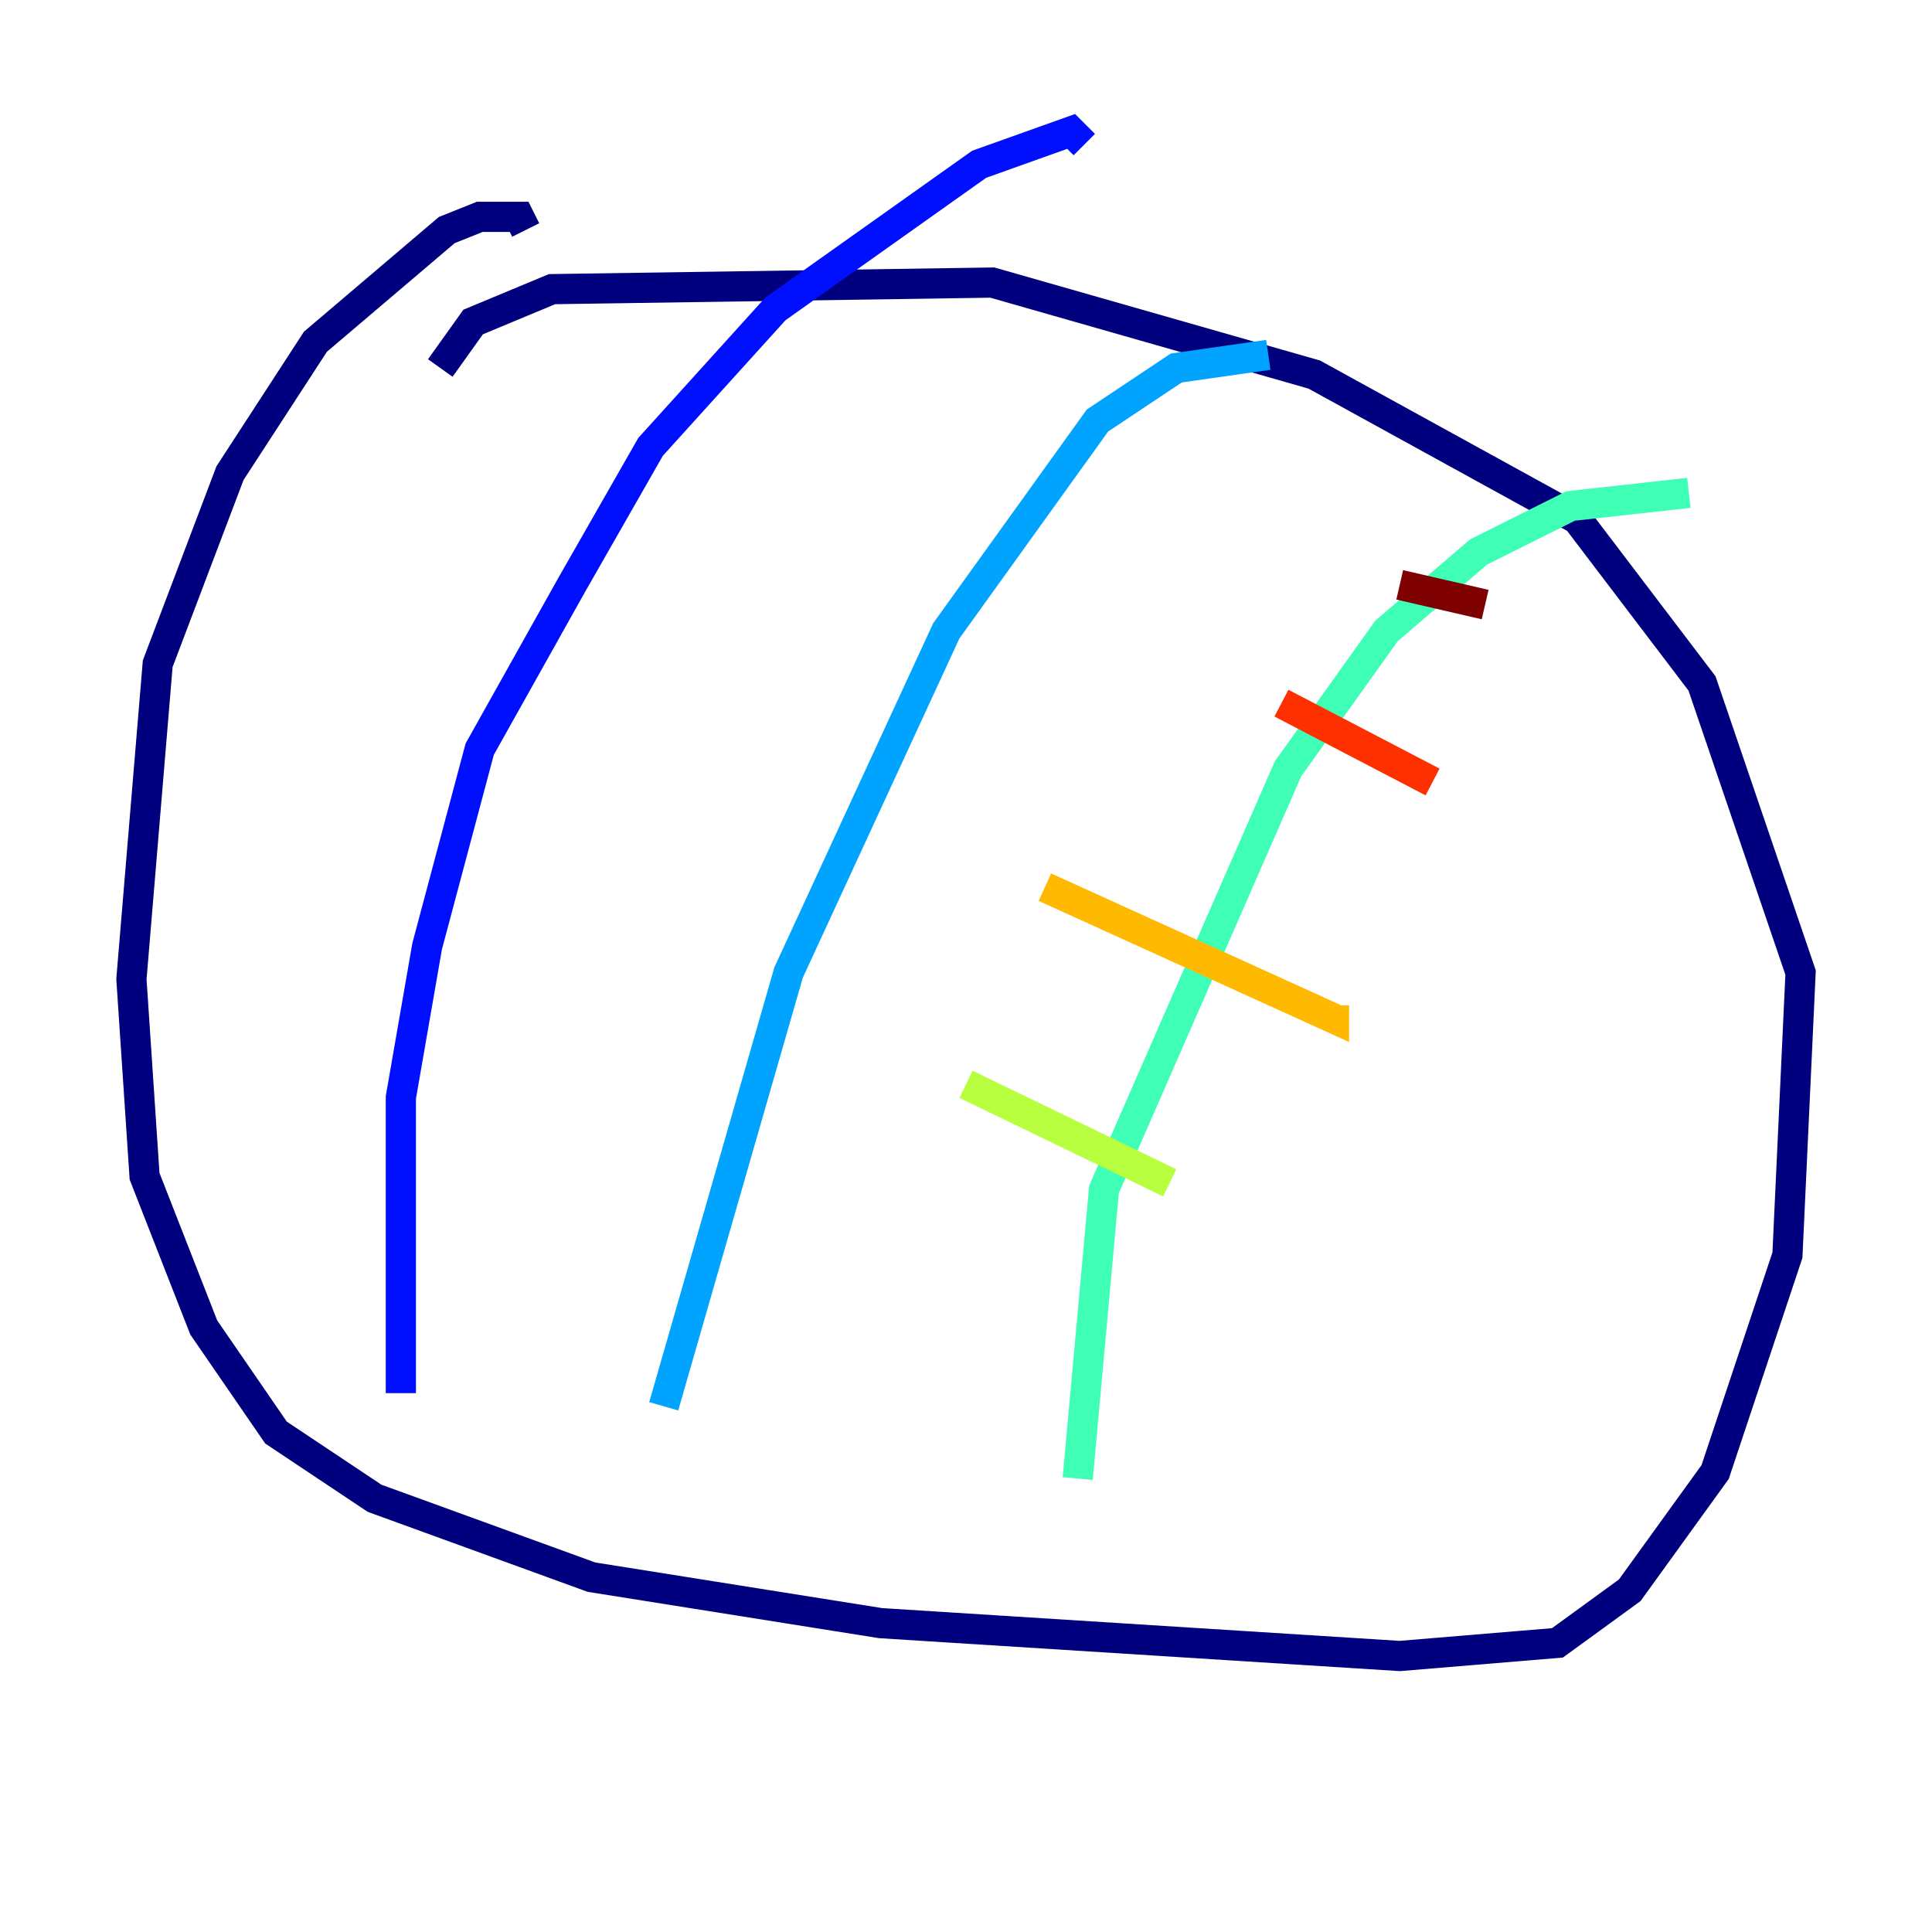 <?xml version="1.0" encoding="utf-8" ?>
<svg baseProfile="tiny" height="128" version="1.2" viewBox="0,0,128,128" width="128" xmlns="http://www.w3.org/2000/svg" xmlns:ev="http://www.w3.org/2001/xml-events" xmlns:xlink="http://www.w3.org/1999/xlink"><defs /><polyline fill="none" points="34.83,15.238 34.395,14.367 31.782,14.367 29.605,15.238 20.898,22.64 15.238,31.347 10.449,43.973 8.707,64.871 9.578,77.932 13.497,87.946 18.286,94.912 24.816,99.265 39.184,104.49 58.34,107.537 92.735,109.714 103.184,108.844 107.973,105.361 113.633,97.524 118.422,83.156 119.293,64.435 112.762,45.279 104.49,34.395 87.075,24.816 65.742,18.721 36.571,19.157 31.347,21.333 29.17,24.381" stroke="#00007f" stroke-width="2" /><polyline fill="none" points="26.558,92.299 26.558,72.707 28.299,62.694 31.782,49.633 37.878,38.748 43.102,29.605 51.374,20.463 64.871,10.884 70.966,8.707 71.837,9.578" stroke="#0010ff" stroke-width="2" /><polyline fill="none" points="43.973,93.17 52.245,64.435 62.694,41.796 72.707,27.864 77.932,24.381 84.027,23.51" stroke="#00a4ff" stroke-width="2" /><polyline fill="none" points="71.401,97.959 73.143,78.803 85.333,50.939 91.864,41.796 97.959,36.571 104.054,33.524 111.891,32.653" stroke="#3fffb7" stroke-width="2" /><polyline fill="none" points="64.0,71.837 77.497,78.367" stroke="#b7ff3f" stroke-width="2" /><polyline fill="none" points="69.225,58.776 88.381,67.483 88.381,66.612" stroke="#ffb900" stroke-width="2" /><polyline fill="none" points="84.898,46.585 94.912,51.809" stroke="#ff3000" stroke-width="2" /><polyline fill="none" points="92.735,38.748 98.395,40.054" stroke="#7f0000" stroke-width="2" /></svg>